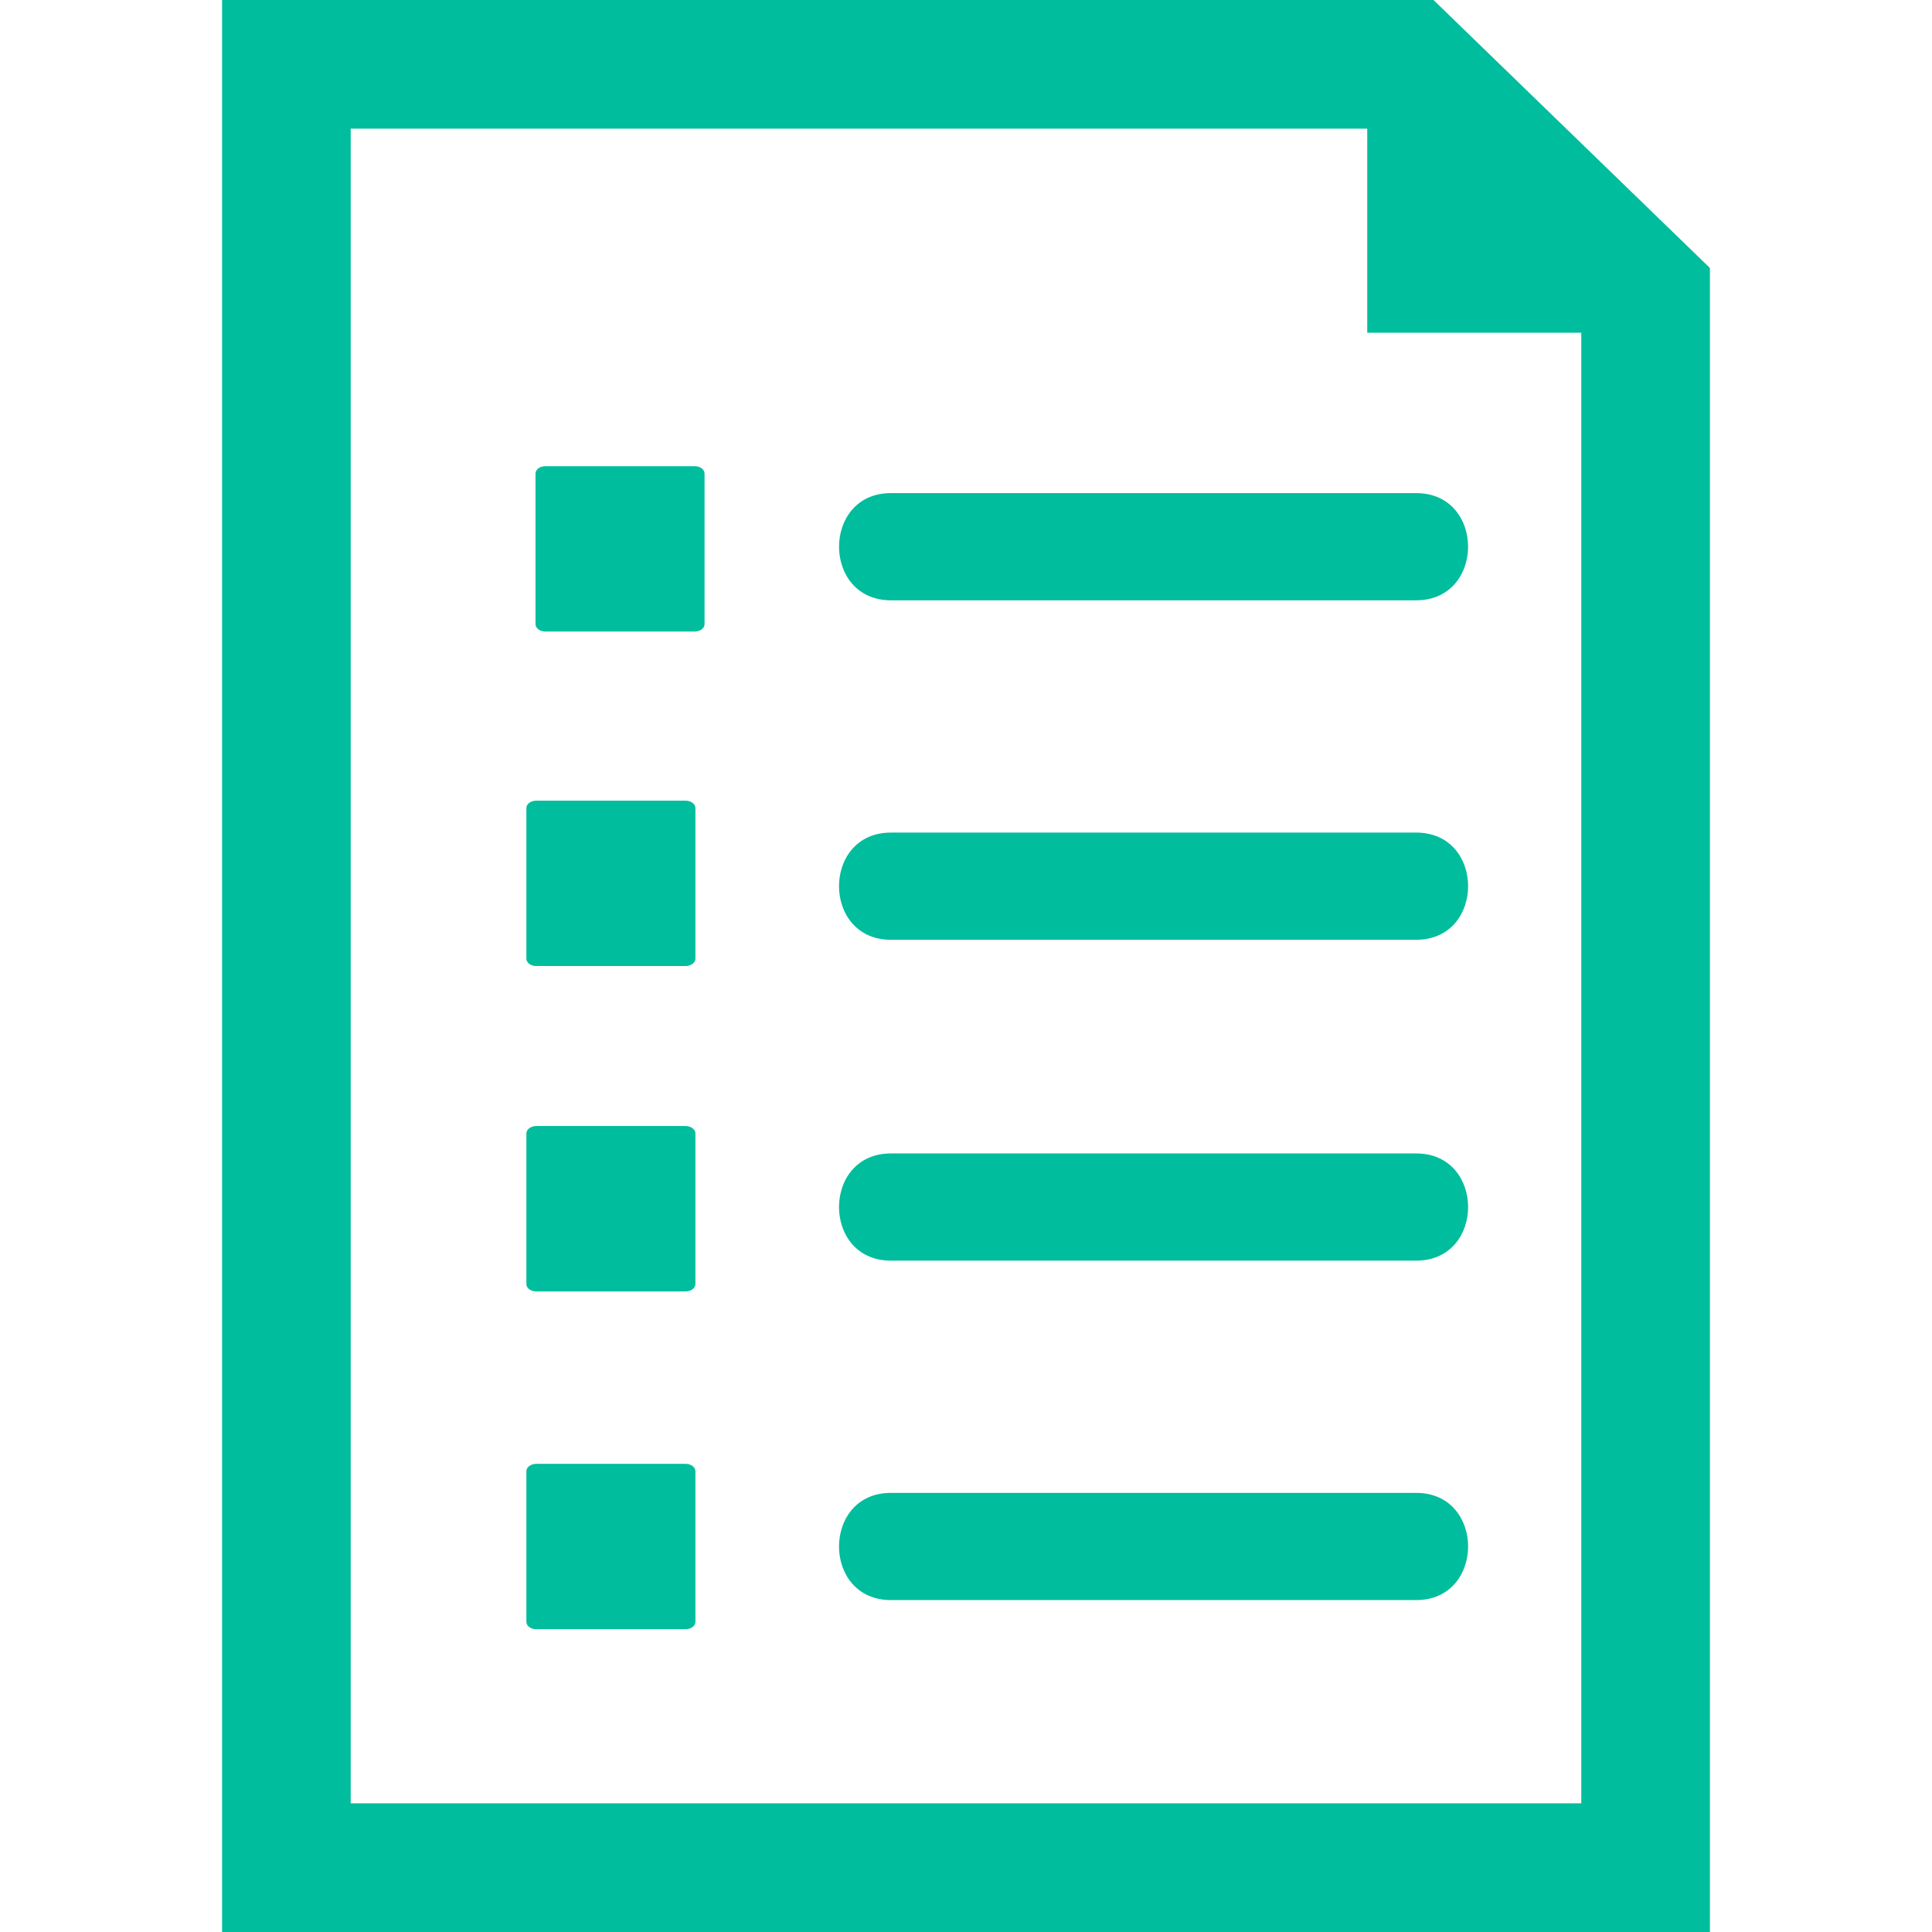 <?xml version="1.0" encoding="iso-8859-1"?>
<!-- Generator: Adobe Illustrator 16.0.0, SVG Export Plug-In . SVG Version: 6.00 Build 0)  -->
<!DOCTYPE svg PUBLIC "-//W3C//DTD SVG 1.1//EN" "http://www.w3.org/Graphics/SVG/1.1/DTD/svg11.dtd">
<svg version="1.1" id="Capa_1" xmlns="http://www.w3.org/2000/svg" xmlns:xlink="http://www.w3.org/1999/xlink" x="0px" y="0px" viewBox="0 0 45.057 45.057" style="enable-background:new 0 0 45.057 45.057; fill: #00bd9d;"
	 xml:space="preserve">
<g>
	<g id="_x35_4_43_">
		<g>
			<path d="M20.776,14c6.418,0,5.834,0,12.252,0c1.613,0,1.613-2.5,0-2.5c-6.418,0-5.834,0-12.252,0
				C19.165,11.5,19.165,14,20.776,14z"/>
			<path d="M33.028,19.417c-6.418,0-5.834,0-12.252,0c-1.612,0-1.612,2.5,0,2.5c6.418,0,5.834,0,12.252,0
				C34.642,21.917,34.642,19.417,33.028,19.417z"/>
			<path d="M33.028,26.9c-6.418,0-5.834,0-12.252,0c-1.612,0-1.612,2.5,0,2.5c6.418,0,5.834,0,12.252,0
				C34.642,29.4,34.642,26.9,33.028,26.9z"/>
			<path d="M33.028,34.816c-6.418,0-5.834,0-12.252,0c-1.612,0-1.612,2.5,0,2.5c6.418,0,5.834,0,12.252,0
				C34.642,37.316,34.642,34.816,33.028,34.816z"/>
			<path d="M16.202,10.872h-3.484c-0.126,0-0.229,0.077-0.229,0.172v3.513c0,0.094,0.102,0.171,0.229,0.171h3.484
				c0.126,0,0.229-0.077,0.229-0.171v-3.513C16.431,10.949,16.329,10.872,16.202,10.872z"/>
			<path d="M15.989,18.673h-3.484c-0.126,0-0.229,0.077-0.229,0.172v3.513c0,0.094,0.102,0.171,0.229,0.171h3.484
				c0.126,0,0.229-0.077,0.229-0.171v-3.513C16.218,18.75,16.116,18.673,15.989,18.673z"/>
			<path d="M15.989,26.261h-3.484c-0.126,0-0.229,0.077-0.229,0.173v3.512c0,0.095,0.102,0.172,0.229,0.172h3.484
				c0.126,0,0.229-0.077,0.229-0.172v-3.512C16.218,26.339,16.116,26.261,15.989,26.261z"/>
			<path d="M15.989,34.139h-3.484c-0.126,0-0.229,0.077-0.229,0.172v3.514c0,0.094,0.102,0.17,0.229,0.17h3.484
				c0.126,0,0.229-0.076,0.229-0.17v-3.514C16.218,34.216,16.116,34.139,15.989,34.139z"/>
			<path d="M33.431,0H5.179v45.057h34.699V6.25L33.431,0z M36.878,42.056H8.179V3h23.707v4.76h4.992V42.056z"/>
		</g>
	</g>
</g>
</svg>
